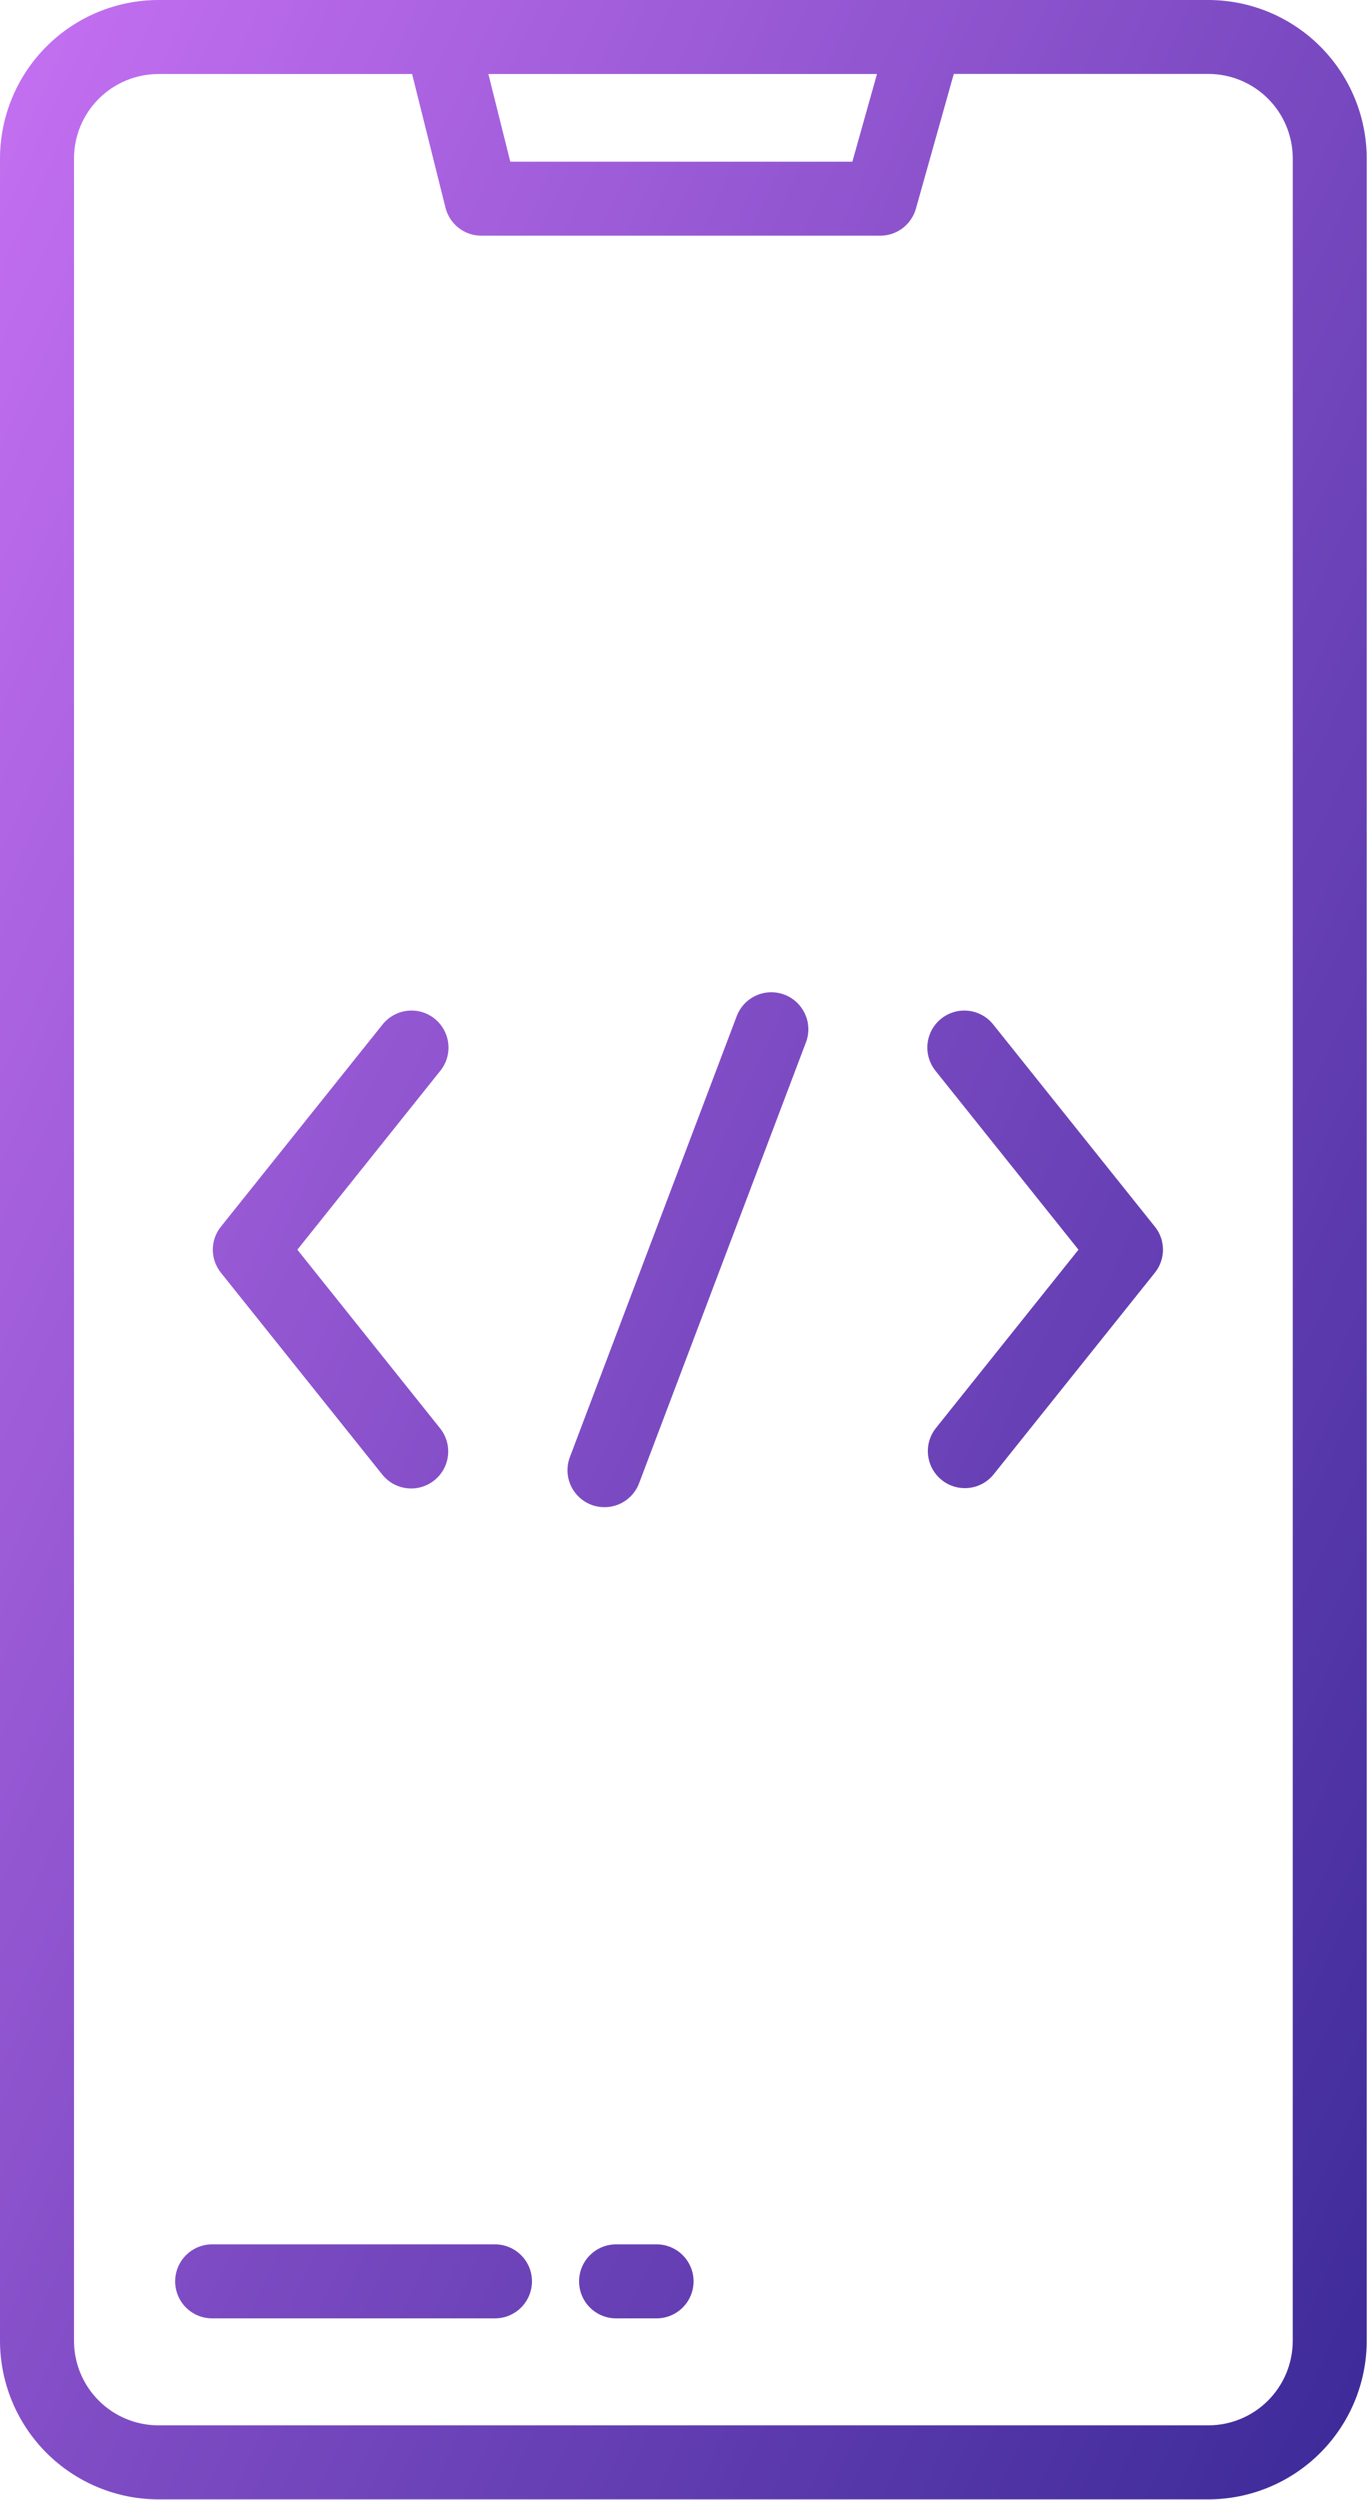 <svg width="45" height="82" viewBox="0 0 45 82" fill="none" xmlns="http://www.w3.org/2000/svg">
<path d="M39.668 0H5.192C3.817 0.004 2.498 0.552 1.525 1.525C0.552 2.498 0.004 3.817 0 5.192V76.795C0.004 78.171 0.553 79.489 1.525 80.462C2.498 81.435 3.817 81.983 5.192 81.988H39.668C41.043 81.983 42.362 81.435 43.335 80.462C44.307 79.489 44.856 78.171 44.86 76.795V5.192C44.856 3.817 44.308 2.498 43.335 1.525C42.362 0.552 41.044 0.004 39.668 0ZM28.785 2.428L27.977 5.304H16.749L16.03 2.428H28.785ZM42.431 76.795C42.429 77.528 42.137 78.229 41.619 78.747C41.102 79.265 40.4 79.557 39.668 79.559H5.192C4.46 79.557 3.759 79.265 3.241 78.747C2.723 78.229 2.431 77.528 2.429 76.795V5.192C2.431 4.46 2.723 3.758 3.241 3.24C3.758 2.723 4.46 2.431 5.192 2.428H13.526L14.622 6.813C14.688 7.075 14.839 7.309 15.053 7.476C15.266 7.642 15.53 7.733 15.8 7.732H28.895C29.16 7.731 29.417 7.644 29.628 7.484C29.838 7.324 29.991 7.099 30.063 6.844L31.306 2.425H39.668C40.401 2.427 41.102 2.719 41.62 3.237C42.138 3.755 42.429 4.456 42.432 5.189L42.431 76.795ZM17.461 74.836C17.46 75.158 17.332 75.467 17.105 75.694C16.877 75.922 16.568 76.05 16.246 76.05H6.963C6.641 76.05 6.332 75.922 6.104 75.695C5.877 75.467 5.749 75.158 5.749 74.836C5.749 74.514 5.877 74.205 6.104 73.978C6.332 73.75 6.641 73.622 6.963 73.622H16.245C16.405 73.622 16.563 73.653 16.71 73.714C16.858 73.775 16.992 73.865 17.105 73.978C17.218 74.09 17.307 74.224 17.369 74.372C17.43 74.519 17.461 74.677 17.461 74.837L17.461 74.836ZM22.765 74.836C22.764 75.158 22.636 75.467 22.409 75.694C22.181 75.922 21.872 76.05 21.55 76.05H20.221C19.899 76.05 19.591 75.922 19.363 75.695C19.135 75.467 19.007 75.158 19.007 74.836C19.007 74.514 19.135 74.205 19.363 73.978C19.591 73.75 19.899 73.622 20.221 73.622H21.554C21.875 73.623 22.183 73.751 22.41 73.979C22.637 74.207 22.765 74.515 22.765 74.837L22.765 74.836ZM26.424 33.264C26.49 33.409 26.527 33.566 26.532 33.726C26.537 33.885 26.51 34.044 26.453 34.193L20.976 48.657C20.862 48.958 20.633 49.201 20.339 49.334C20.045 49.466 19.711 49.476 19.41 49.362C19.109 49.248 18.865 49.019 18.733 48.725C18.601 48.432 18.591 48.098 18.705 47.797L24.181 33.333C24.266 33.108 24.416 32.914 24.612 32.774C24.807 32.635 25.04 32.557 25.28 32.549C25.52 32.542 25.756 32.606 25.96 32.733C26.164 32.861 26.326 33.045 26.424 33.264ZM37.903 40.235C38.078 40.449 38.172 40.717 38.172 40.994C38.172 41.27 38.078 41.538 37.903 41.753L32.599 48.383C32.395 48.626 32.104 48.779 31.789 48.81C31.473 48.841 31.158 48.748 30.91 48.549C30.663 48.351 30.502 48.064 30.464 47.749C30.425 47.434 30.511 47.117 30.703 46.865L35.398 40.994L30.703 35.123C30.561 34.944 30.471 34.729 30.445 34.502C30.419 34.275 30.458 34.045 30.556 33.839C30.655 33.633 30.81 33.459 31.003 33.337C31.197 33.215 31.421 33.15 31.649 33.149C31.695 33.15 31.74 33.152 31.785 33.157C31.944 33.174 32.097 33.223 32.237 33.3C32.377 33.377 32.5 33.48 32.599 33.605L37.903 40.235ZM7.254 41.753C7.08 41.538 6.985 41.27 6.985 40.994C6.985 40.717 7.08 40.449 7.254 40.235L12.558 33.605C12.658 33.48 12.781 33.377 12.921 33.3C13.06 33.223 13.214 33.174 13.373 33.157C13.531 33.139 13.691 33.153 13.845 33.197C13.998 33.242 14.141 33.316 14.265 33.416C14.39 33.516 14.493 33.639 14.57 33.779C14.647 33.918 14.696 34.072 14.713 34.23C14.731 34.389 14.717 34.549 14.673 34.702C14.628 34.855 14.554 34.998 14.454 35.123L9.76 40.994L14.454 46.865C14.651 47.117 14.74 47.436 14.703 47.753C14.666 48.071 14.505 48.361 14.255 48.56C14.006 48.76 13.688 48.853 13.37 48.82C13.052 48.787 12.76 48.63 12.557 48.383L7.254 41.753Z" fill="url(#paint0_linear_175_1372)"/>
<defs>
<linearGradient id="paint0_linear_175_1372" x1="-7.222" y1="-5.165" x2="81.552" y2="36.206" gradientUnits="userSpaceOnUse">
<stop offset="0.091" stop-color="#C570F2"/>
<stop offset="0.475" stop-color="#7D4BC3"/>
<stop offset="0.831" stop-color="#402C9B"/>
<stop offset="1" stop-color="#29218C"/>
</linearGradient>
</defs>
</svg>
